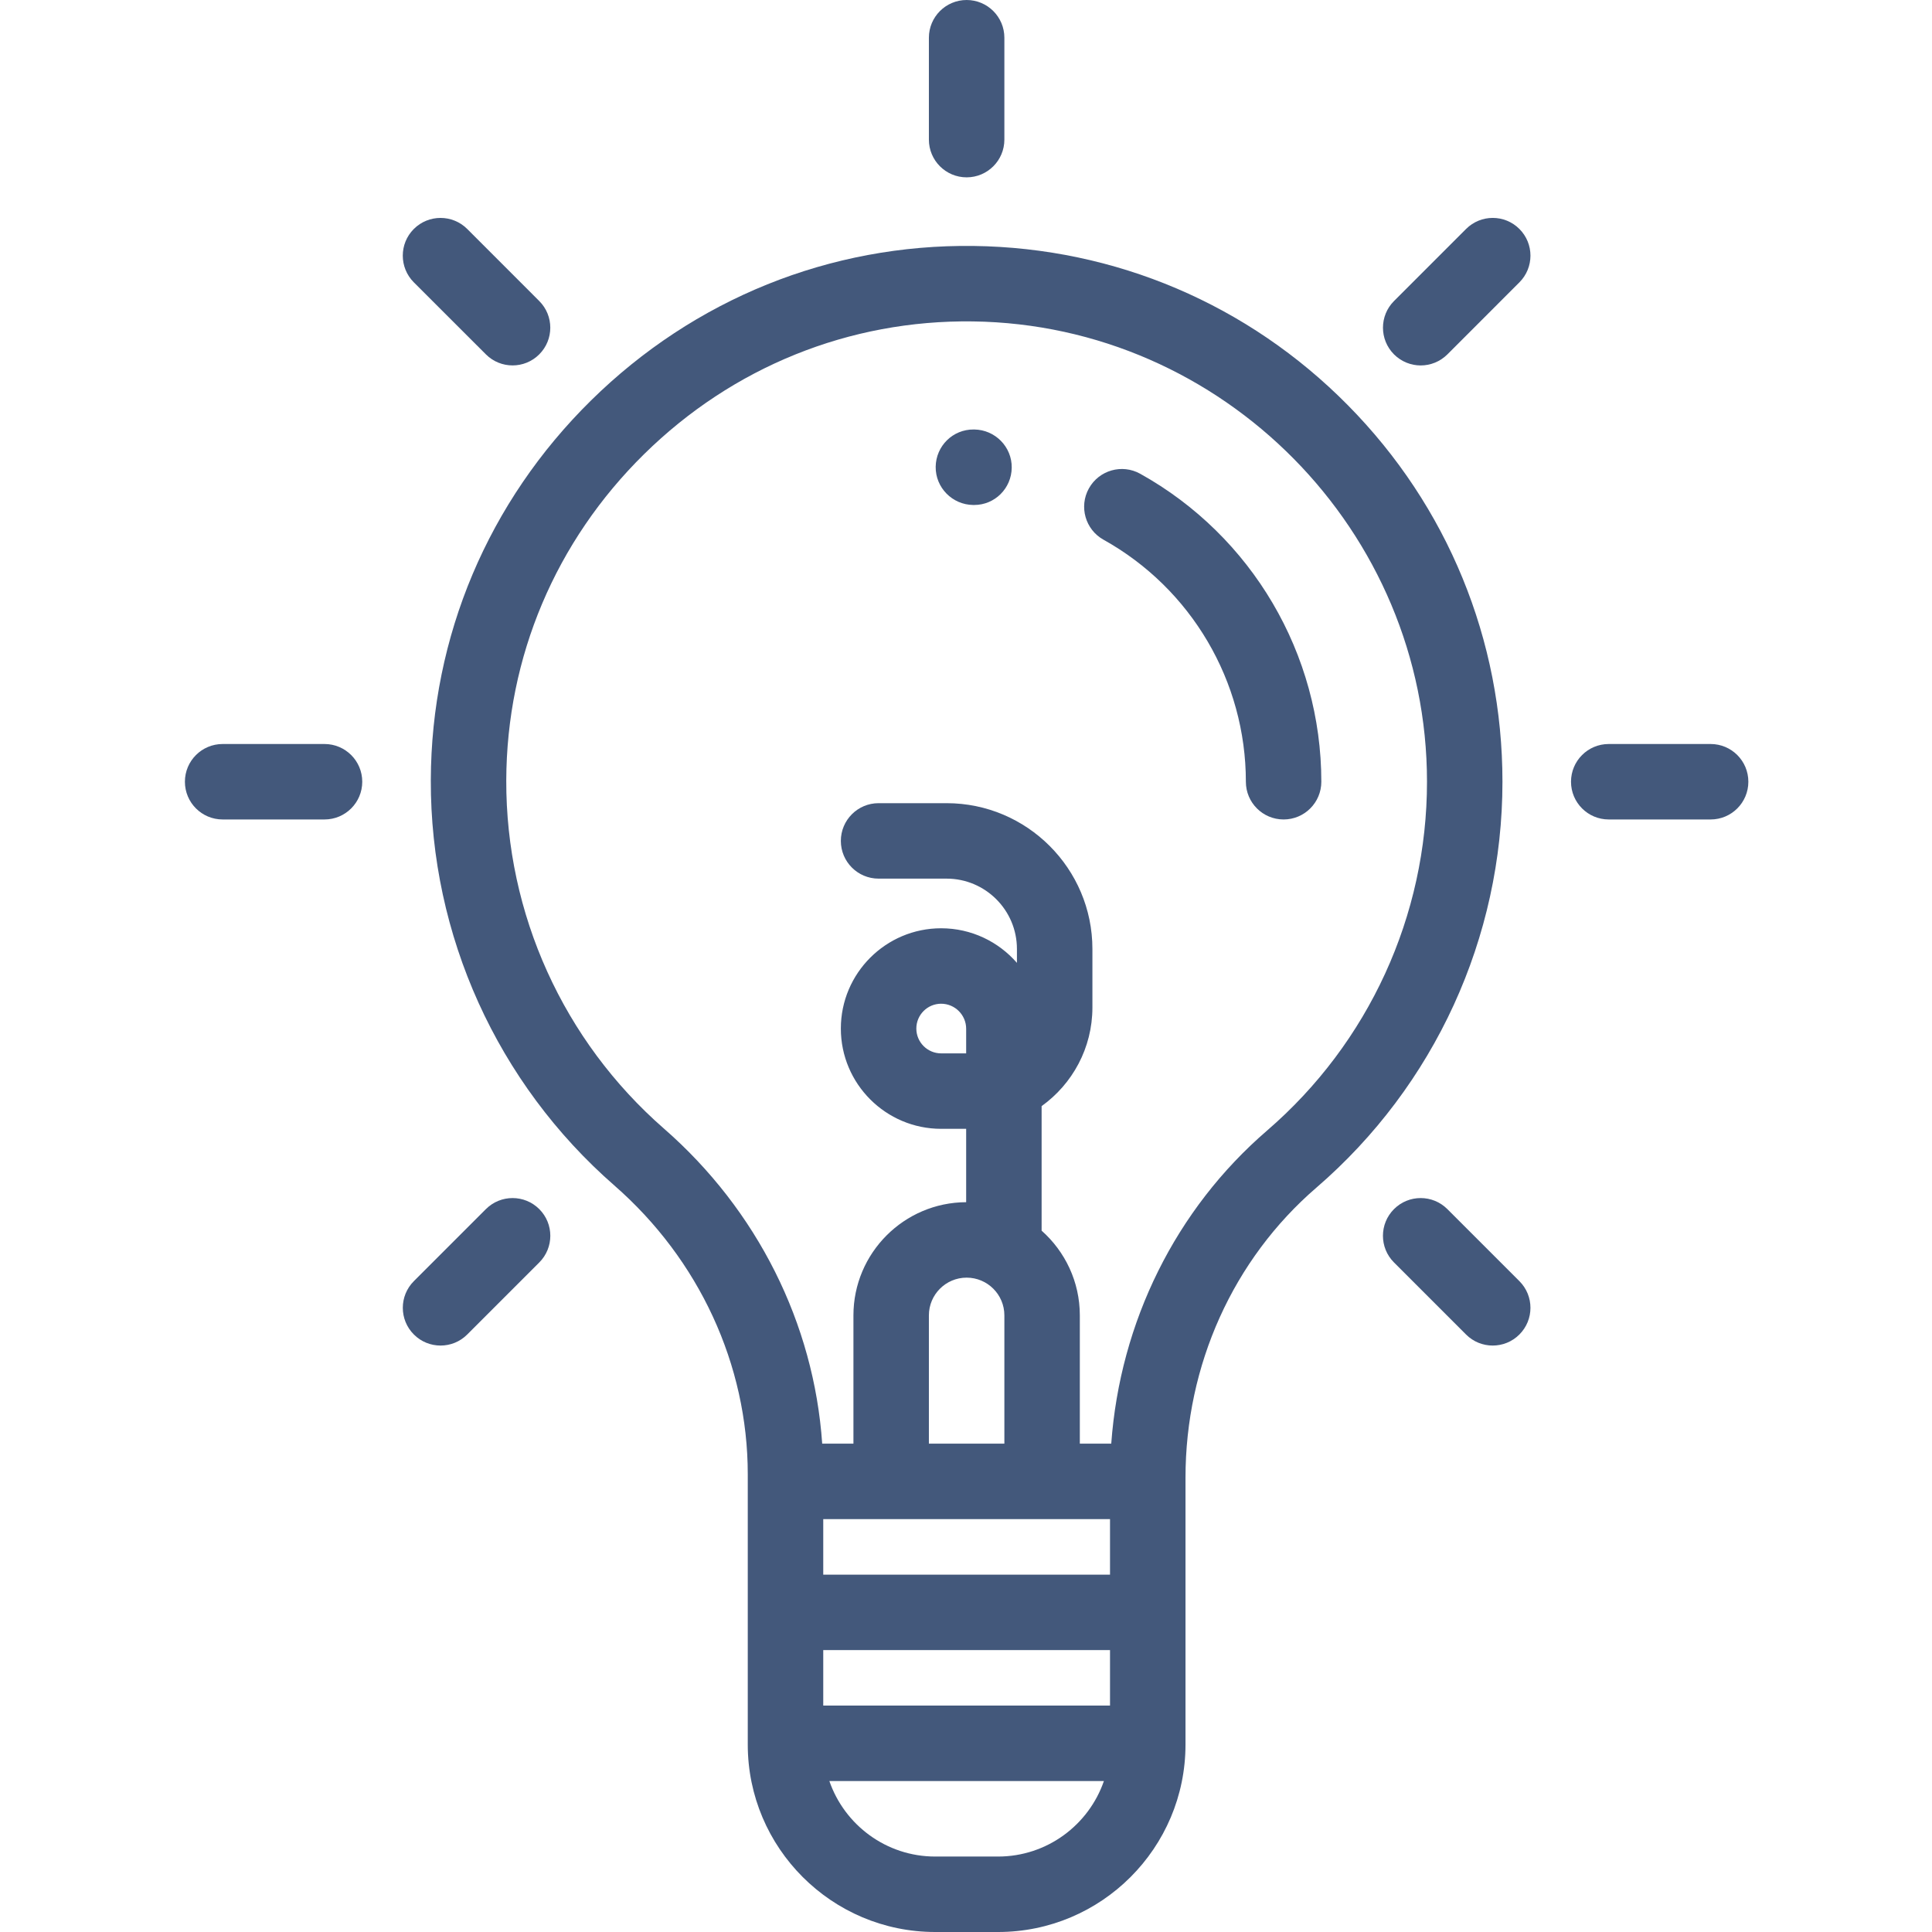 <svg width="72" height="72" viewBox="0 0 72 72" fill="none" xmlns="http://www.w3.org/2000/svg">
<g clip-path="url(#clip0)">
<path d="M50.23 15.1C46.518 11.342 41.566 9.235 36.288 9.166C30.934 9.096 25.872 11.14 22.031 14.919C18.193 18.696 16.071 23.722 16.055 29.072C16.038 34.862 18.531 40.369 22.895 44.179C26.055 46.938 27.867 50.861 27.867 54.941V65.016C27.867 68.867 31.001 72 34.852 72H37.196C41.047 72 44.18 68.867 44.18 65.016V55.071C44.18 50.874 45.957 46.934 49.057 44.261C53.464 40.462 55.992 34.947 55.992 29.133C55.992 23.845 53.946 18.861 50.23 15.1ZM36.006 39.256H35.073C34.563 39.256 34.149 38.841 34.149 38.331C34.149 37.821 34.563 37.406 35.073 37.406C35.587 37.406 36.006 37.825 36.006 38.339V39.256ZM36.023 47.614C36.799 47.614 37.43 48.244 37.43 49.02V53.801H34.617V49.02C34.617 48.244 35.248 47.614 36.023 47.614ZM41.367 56.614V58.682H30.68V56.614H41.367ZM30.68 61.494H41.367V63.562H30.68V61.494ZM37.195 69.188H34.852C33.027 69.188 31.474 68.01 30.908 66.375H41.139C40.574 68.01 39.02 69.188 37.195 69.188ZM47.221 42.132C43.817 45.066 41.741 49.265 41.413 53.801H40.242V49.02C40.242 47.764 39.69 46.636 38.817 45.862C38.817 45.856 38.818 45.85 38.818 45.844V41.222C39.964 40.4 40.711 39.057 40.711 37.544V35.366C40.711 32.37 38.273 29.932 35.277 29.932H32.742C31.966 29.932 31.336 30.561 31.336 31.338C31.336 32.115 31.966 32.744 32.742 32.744H35.277C36.723 32.744 37.898 33.92 37.898 35.366V35.883C37.211 35.094 36.2 34.594 35.073 34.594C33.013 34.594 31.336 36.27 31.336 38.331C31.336 40.392 33.013 42.068 35.073 42.068H36.006V44.802C33.688 44.811 31.805 46.7 31.805 49.02V53.801H30.641C30.333 49.325 28.223 45.097 24.745 42.061C20.995 38.787 18.852 34.055 18.867 29.081C18.881 24.487 20.705 20.17 24.005 16.923C27.305 13.675 31.651 11.918 36.251 11.978C45.586 12.099 53.18 19.795 53.18 29.133C53.18 34.129 51.008 38.866 47.221 42.132Z" fill="#43587B"/>
<path d="M36.308 16.006H36.286C35.511 15.998 34.88 16.62 34.87 17.396C34.861 18.172 35.49 18.81 36.267 18.819H36.288H36.306C37.074 18.819 37.695 18.2 37.704 17.429C37.714 16.652 37.084 16.015 36.308 16.006Z" fill="#43587B"/>
<path d="M42.493 17.656C41.814 17.278 40.958 17.522 40.58 18.201C40.203 18.879 40.446 19.736 41.125 20.114C44.397 21.936 46.43 25.392 46.43 29.133C46.43 29.91 47.059 30.539 47.836 30.539C48.613 30.539 49.242 29.91 49.242 29.133C49.242 24.372 46.656 19.975 42.493 17.656Z" fill="#43587B"/>
<path d="M36.023 6.609C36.8 6.609 37.43 5.98 37.43 5.203V1.406C37.43 0.63 36.8 0 36.023 0C35.247 0 34.617 0.63 34.617 1.406V5.203C34.617 5.98 35.247 6.609 36.023 6.609Z" fill="#43587B"/>
<path d="M63.75 27.727H59.953C59.176 27.727 58.547 28.356 58.547 29.133C58.547 29.91 59.176 30.539 59.953 30.539H63.75C64.527 30.539 65.156 29.91 65.156 29.133C65.156 28.356 64.527 27.727 63.75 27.727Z" fill="#43587B"/>
<path d="M12.094 27.727H8.297C7.52 27.727 6.891 28.356 6.891 29.133C6.891 29.91 7.52 30.539 8.297 30.539H12.094C12.87 30.539 13.5 29.91 13.5 29.133C13.5 28.356 12.87 27.727 12.094 27.727Z" fill="#43587B"/>
<path d="M53.939 45.06C53.389 44.511 52.499 44.511 51.95 45.06C51.401 45.609 51.401 46.499 51.95 47.048L54.635 49.733C54.909 50.008 55.269 50.145 55.629 50.145C55.989 50.145 56.349 50.008 56.623 49.733C57.173 49.184 57.173 48.294 56.623 47.744L53.939 45.06Z" fill="#43587B"/>
<path d="M18.108 13.206C18.382 13.481 18.742 13.618 19.102 13.618C19.462 13.618 19.822 13.481 20.096 13.206C20.645 12.657 20.645 11.767 20.096 11.218L17.412 8.533C16.862 7.984 15.972 7.984 15.422 8.533C14.873 9.082 14.874 9.972 15.422 10.522L18.108 13.206Z" fill="#43587B"/>
<path d="M54.636 8.533L51.951 11.218C51.402 11.767 51.402 12.657 51.951 13.207C52.226 13.481 52.586 13.619 52.945 13.619C53.305 13.619 53.665 13.481 53.94 13.207L56.624 10.522C57.173 9.972 57.173 9.082 56.624 8.533C56.075 7.983 55.185 7.984 54.636 8.533Z" fill="#43587B"/>
<path d="M18.108 45.06L15.424 47.744C14.874 48.294 14.874 49.184 15.424 49.733C15.698 50.008 16.058 50.145 16.418 50.145C16.778 50.145 17.138 50.008 17.412 49.733L20.097 47.048C20.646 46.499 20.646 45.609 20.097 45.06C19.548 44.511 18.657 44.511 18.108 45.06Z" fill="#43587B"/>
</g>
<defs>
<clipPath id="clip0">
<rect width="72" height="72" fill="white"/>
</clipPath>
</defs>
</svg>
